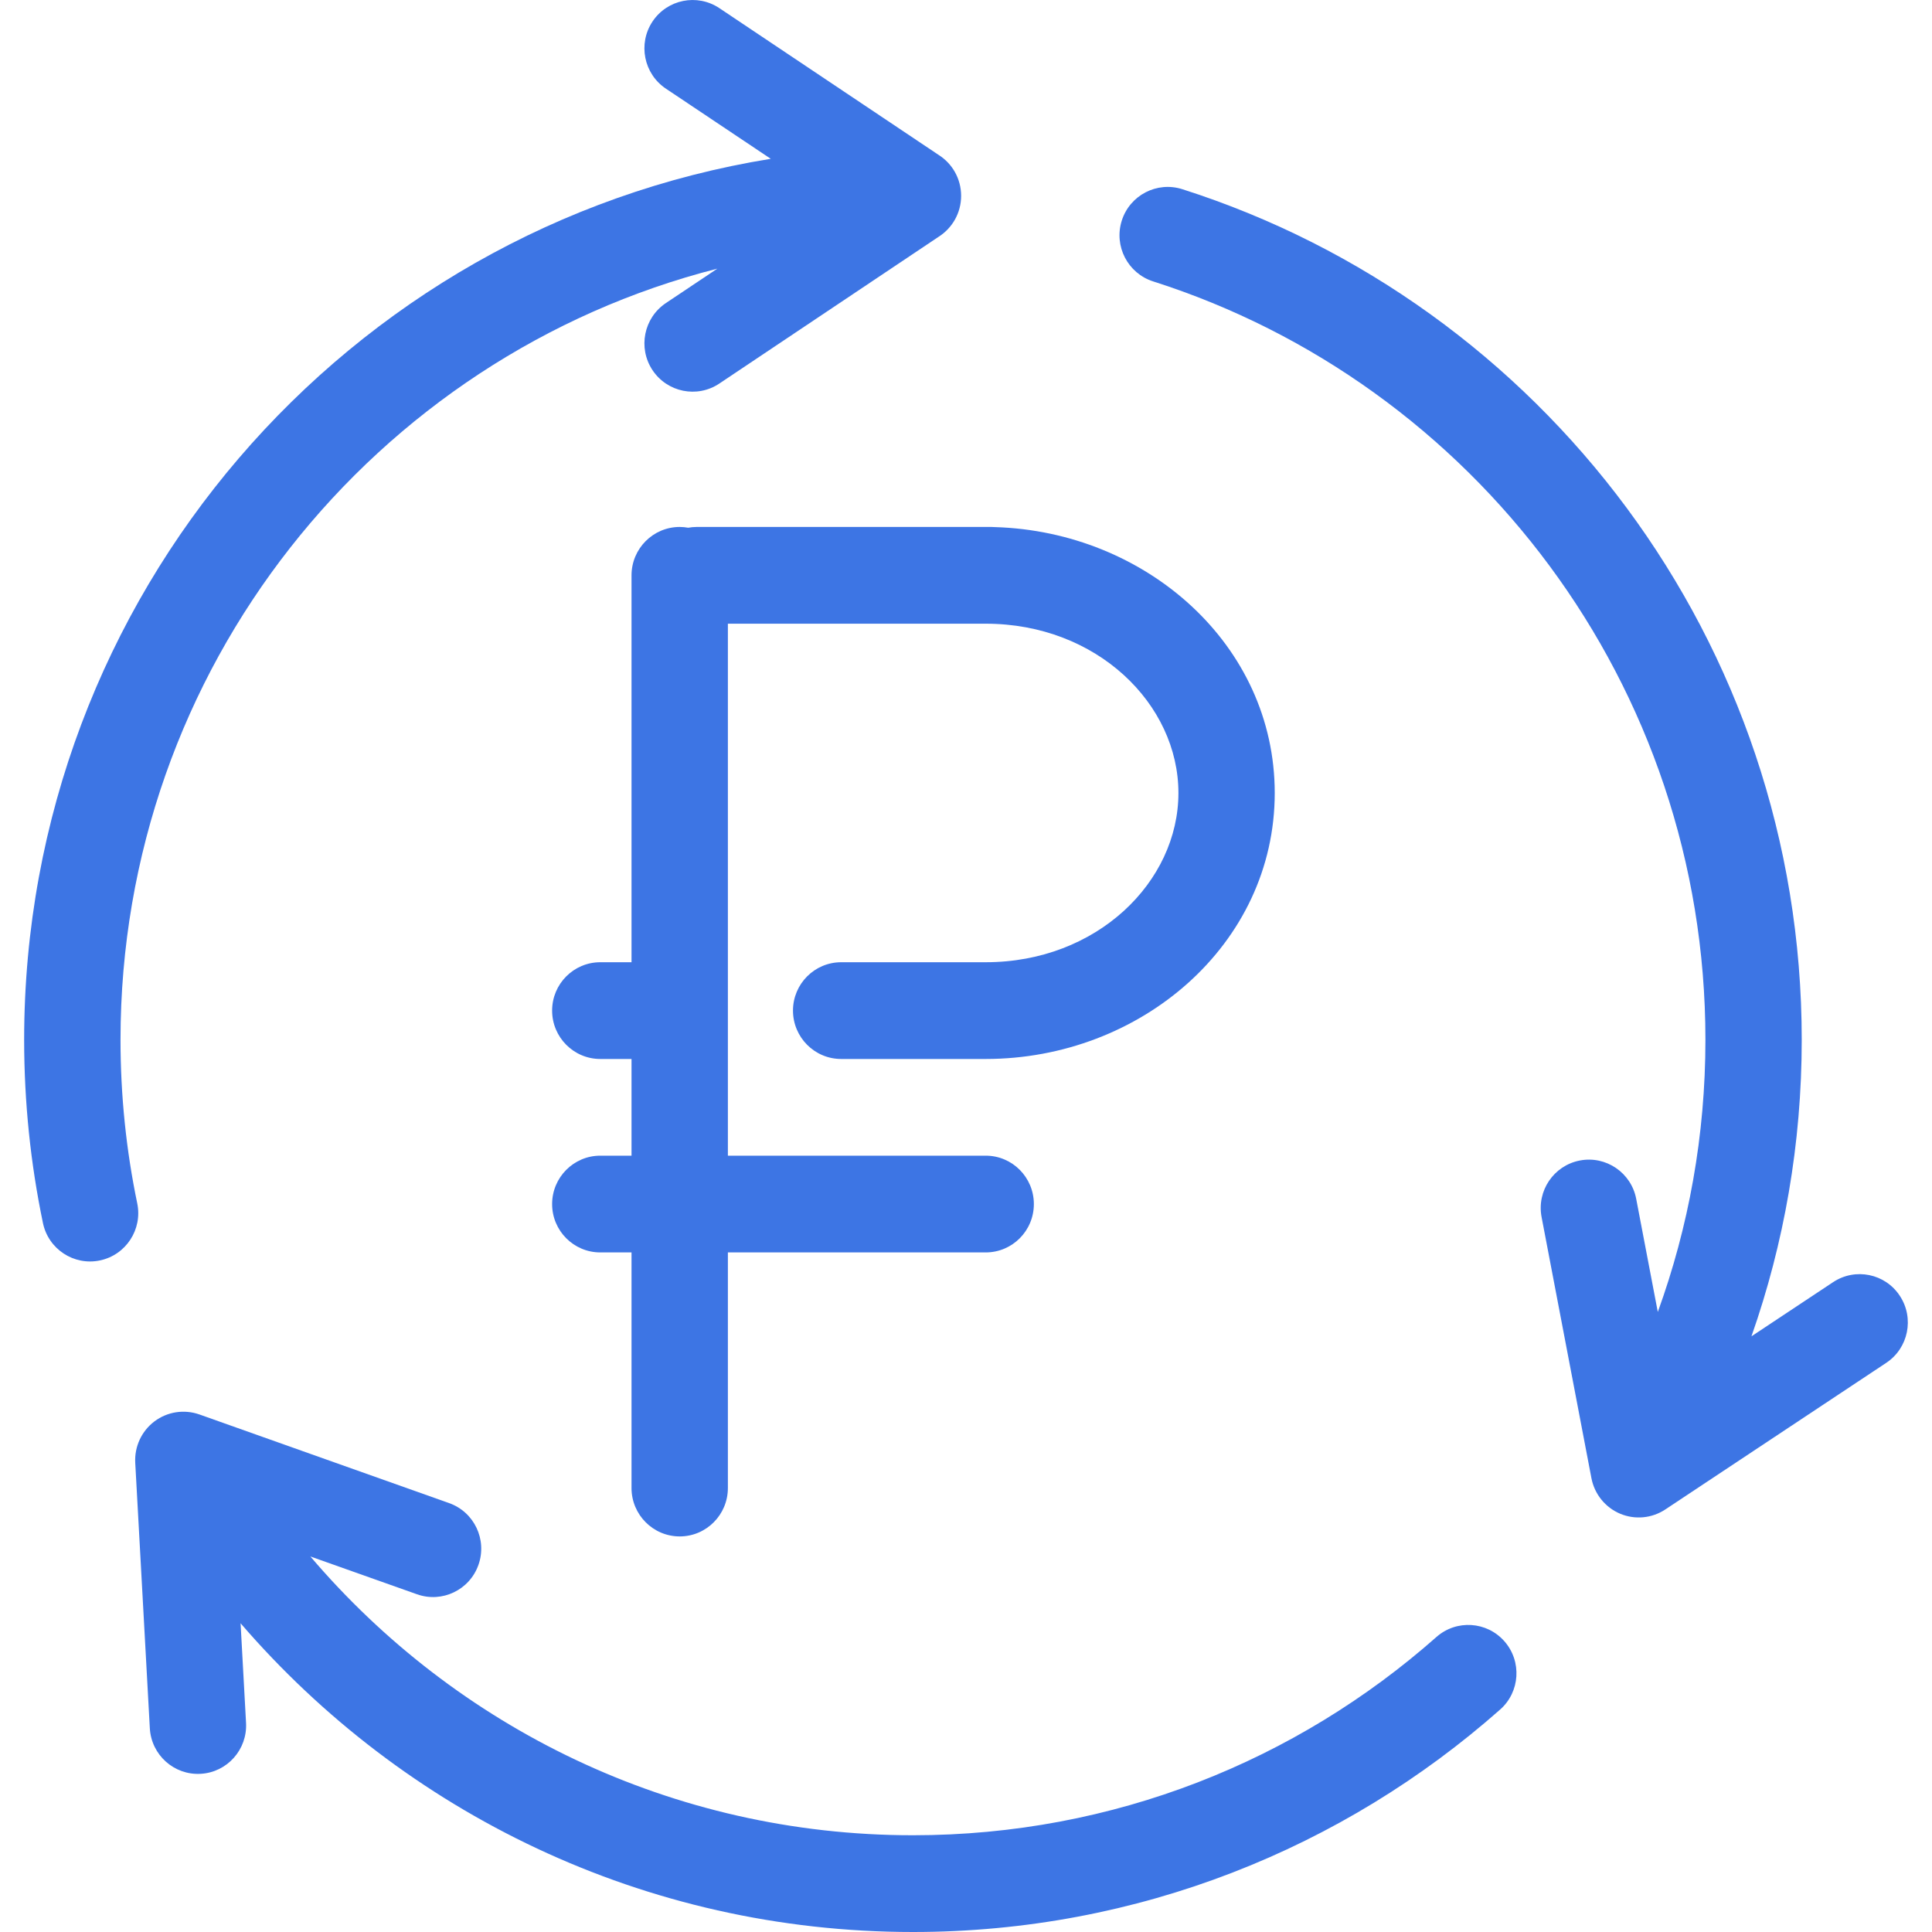 <svg width="40" height="40" viewBox="0 0 40 40" fill="none" xmlns="http://www.w3.org/2000/svg">
<path d="M19.899 4.055C19.899 3.698 19.714 3.385 19.434 3.208L14.893 0.168C14.434 -0.138 13.815 -0.014 13.509 0.446C13.204 0.906 13.328 1.528 13.786 1.835L15.958 3.288C7.194 4.703 0.5 12.33 0.5 21.527C0.5 22.826 0.634 24.096 0.889 25.321C1.001 25.862 1.53 26.209 2.069 26.096C2.608 25.983 2.954 25.453 2.841 24.912C2.614 23.82 2.495 22.688 2.495 21.527C2.495 13.833 7.749 7.372 14.852 5.562L13.786 6.275C13.328 6.582 13.204 7.203 13.509 7.663C13.815 8.123 14.434 8.248 14.893 7.941L19.435 4.901C19.714 4.723 19.899 4.411 19.899 4.055Z" fill="#3D75E4"/>
<path d="M23.225 4.568C23.392 4.041 23.953 3.75 24.478 3.917C31.914 6.288 37.303 13.274 37.303 21.527C37.303 23.678 36.937 25.745 36.262 27.667L37.952 26.546C38.412 26.241 39.031 26.367 39.334 26.829C39.638 27.29 39.512 27.911 39.053 28.216L34.478 31.252C34.2 31.436 33.849 31.469 33.541 31.339C33.234 31.209 33.012 30.933 32.949 30.605L31.917 25.199C31.813 24.655 32.168 24.131 32.709 24.027C33.25 23.923 33.773 24.279 33.876 24.822L34.323 27.163C34.961 25.405 35.309 23.507 35.309 21.527C35.309 14.172 30.506 7.94 23.874 5.826C23.349 5.658 23.058 5.095 23.225 4.568Z" fill="#3D75E4"/>
<path d="M6.426 32.225L8.634 33.008C9.153 33.192 9.723 32.919 9.906 32.398C10.09 31.876 9.818 31.304 9.298 31.12L4.129 29.285C3.814 29.174 3.465 29.227 3.198 29.428C2.931 29.629 2.782 29.95 2.8 30.285L3.102 35.781C3.132 36.333 3.603 36.756 4.153 36.725C4.703 36.695 5.124 36.223 5.094 35.67L4.981 33.608C8.354 37.522 13.339 40 18.902 40C23.56 40 27.817 38.261 31.058 35.395C31.472 35.03 31.512 34.397 31.148 33.982C30.784 33.567 30.153 33.527 29.74 33.892C26.849 36.448 23.057 37.997 18.902 37.997C13.909 37.997 9.436 35.759 6.426 32.225Z" fill="#3D75E4"/>
<path d="M14.248 10.926C14.191 10.916 14.133 10.91 14.073 10.91C13.522 10.91 13.075 11.359 13.075 11.912V19.922H12.428C11.878 19.922 11.431 20.37 11.431 20.923C11.431 21.476 11.878 21.925 12.428 21.925H13.075V23.927H12.428C11.878 23.927 11.431 24.376 11.431 24.929C11.431 25.482 11.878 25.93 12.428 25.93H13.075V30.808C13.075 31.361 13.522 31.81 14.073 31.81C14.623 31.81 15.07 31.361 15.07 30.808V25.93H20.408C20.959 25.93 21.405 25.482 21.405 24.929C21.405 24.376 20.959 23.927 20.408 23.927H15.07V12.913H20.408C22.713 12.913 24.398 14.579 24.398 16.418C24.398 18.256 22.713 19.922 20.408 19.922H17.416C16.865 19.922 16.418 20.37 16.418 20.923C16.418 21.476 16.865 21.925 17.416 21.925H20.408C23.612 21.925 26.392 19.556 26.392 16.418C26.392 13.342 23.721 11.005 20.599 10.913C20.574 10.911 20.549 10.91 20.524 10.91H14.423C14.364 10.91 14.305 10.916 14.248 10.926Z" fill="#3D75E4"/>
</svg>
